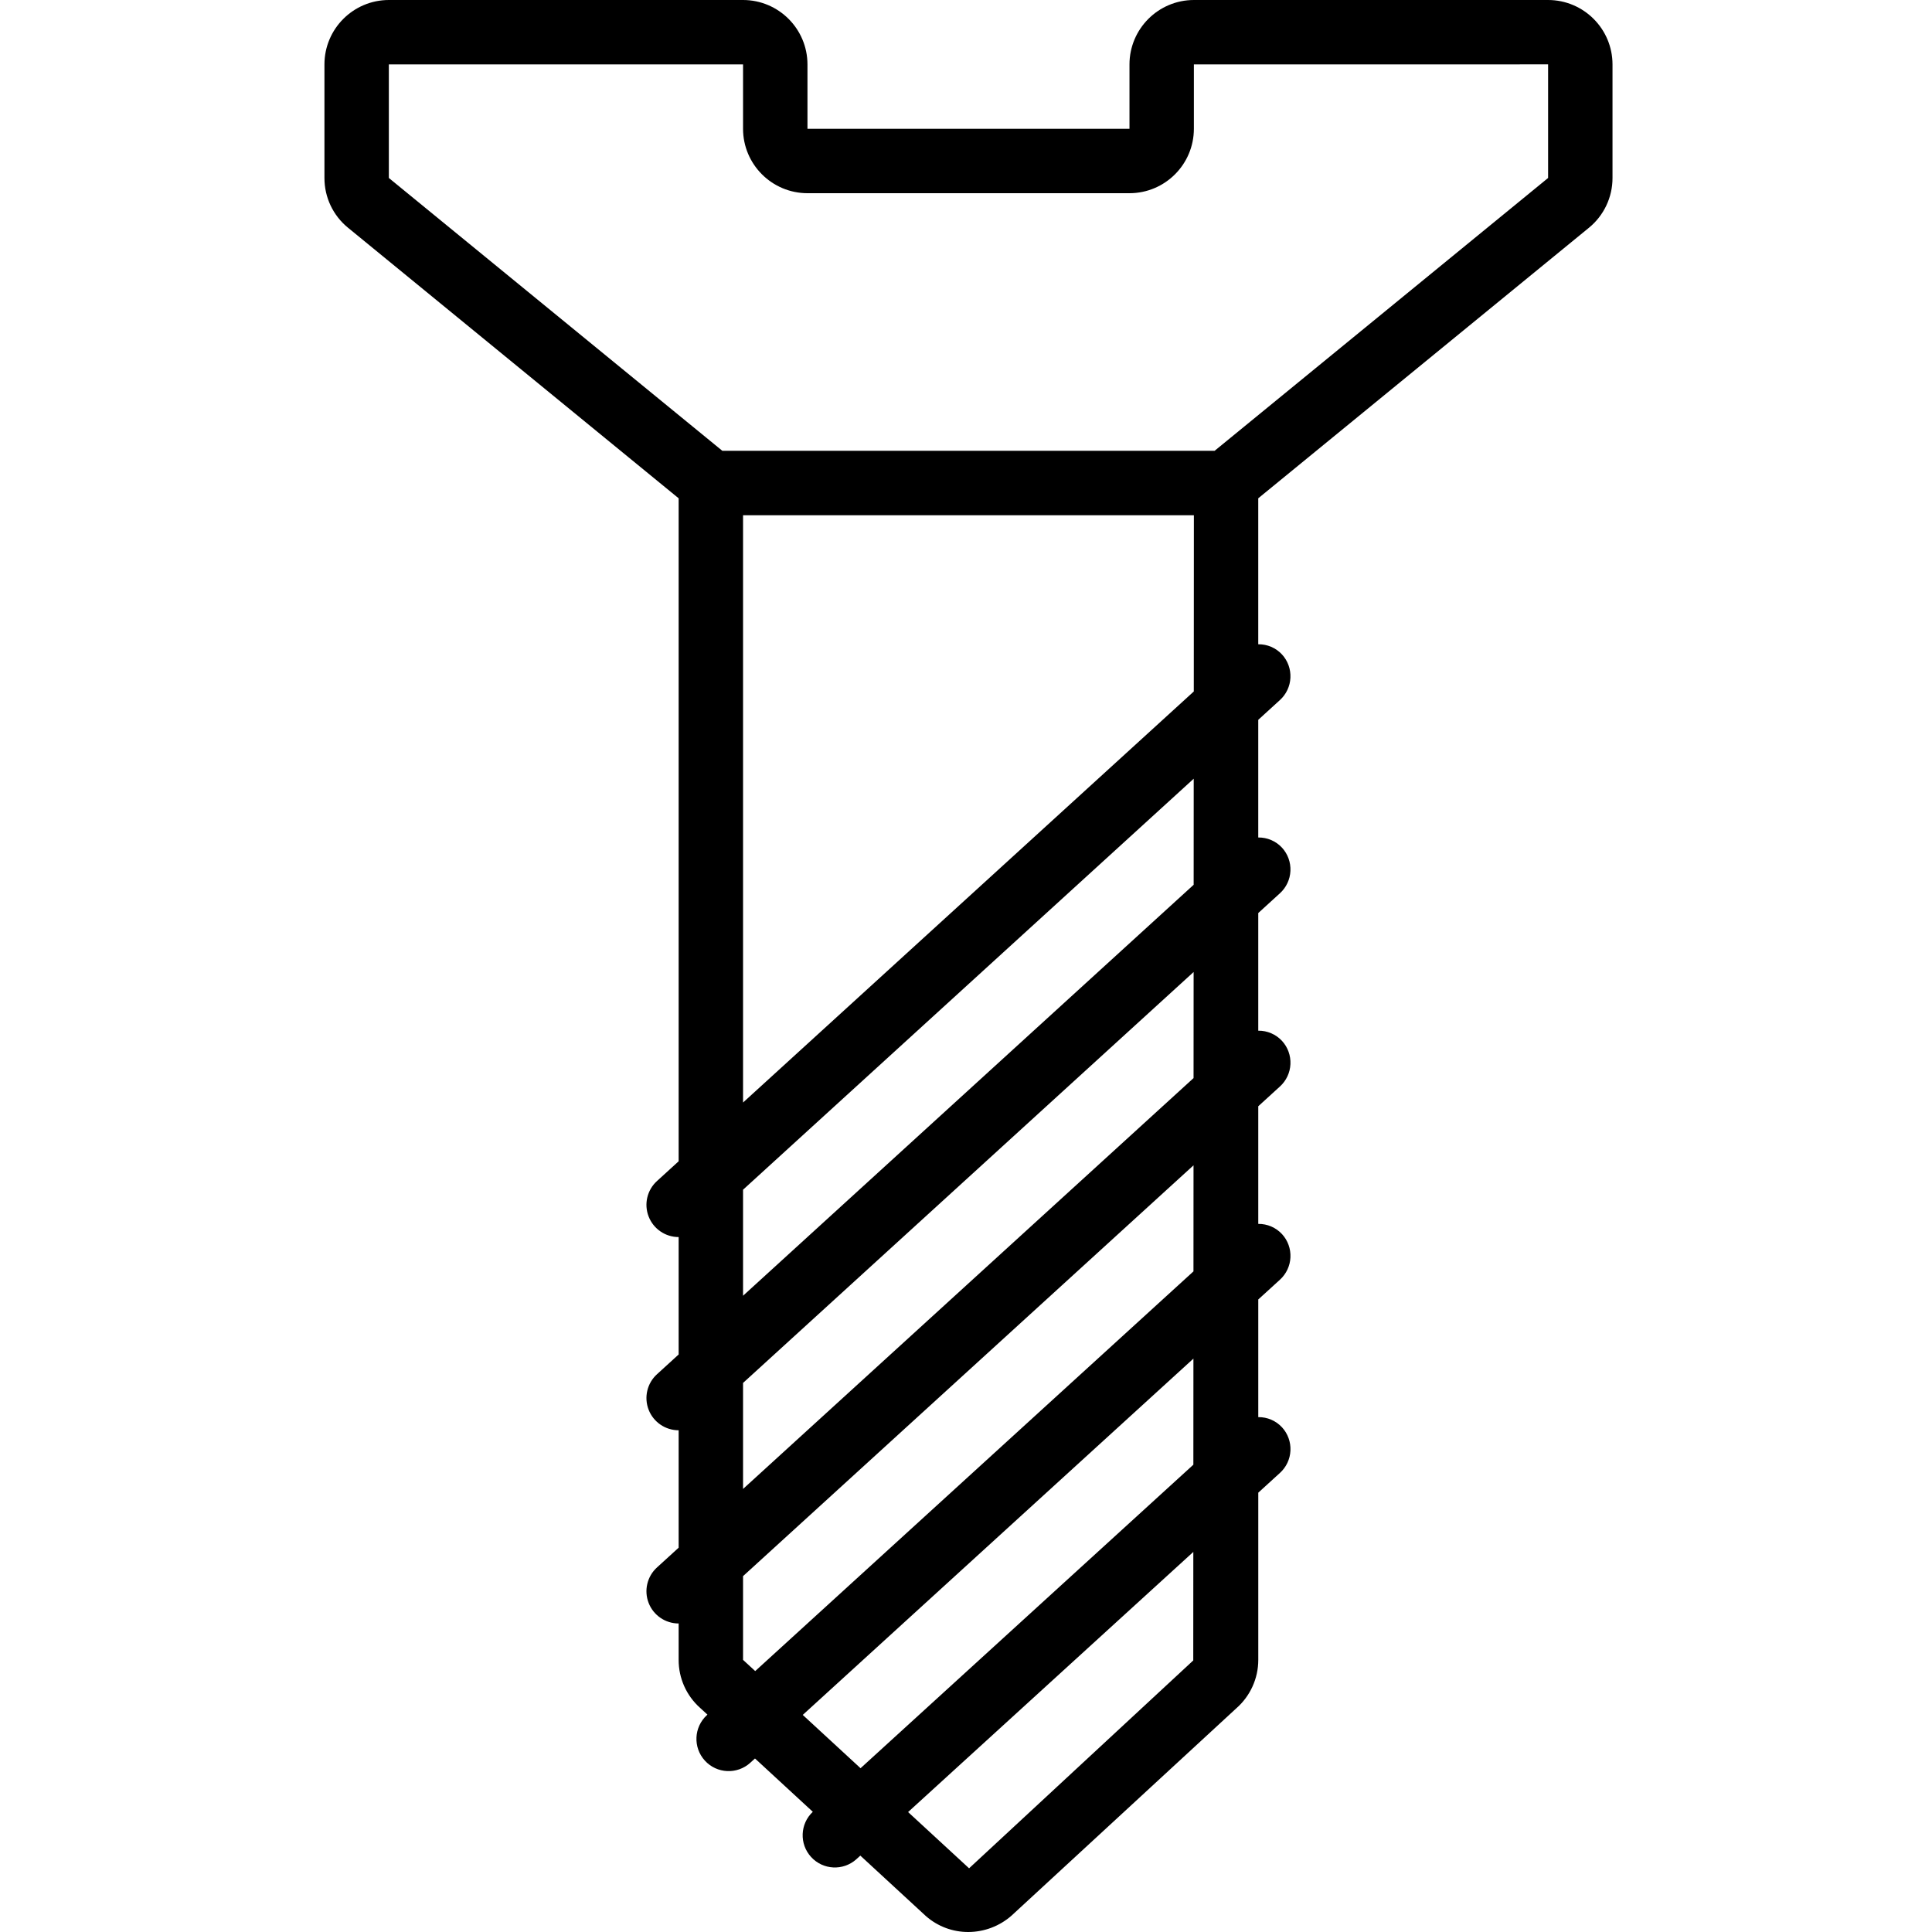 <svg height="511pt" viewBox="-85 0 511 511.973" width="511pt" xmlns="http://www.w3.org/2000/svg"><path d="m335.559 60.367c3.969-3.234 6.27-8.086 6.262-13.207v-30.094c-.012-9.422-7.645-17.055-17.066-17.066h-93.867c-9.422.012-17.055 7.645-17.066 17.066v17.066h-85.332v-17.066c-.012-9.422-7.648-17.055-17.07-17.066h-93.863c-9.422.012-17.059 7.645-17.066 17.066v30.094c-.012 5.117 2.285 9.969 6.258 13.199l87.605 71.688v175.684l-5.75 5.246c-2.602 2.371-3.48 6.102-2.207 9.387 1.273 3.289 4.434 5.453 7.957 5.453v31.113l-5.75 5.246c-2.602 2.375-3.48 6.105-2.207 9.391 1.273 3.285 4.434 5.449 7.957 5.449v31.117l-5.75 5.242c-2.602 2.375-3.48 6.105-2.207 9.391 1.273 3.285 4.434 5.449 7.957 5.449v9.645c-.016 4.848 2.047 9.469 5.664 12.699l1.969 1.812-.133.121c-3.484 3.176-3.734 8.574-.559 12.059s8.578 3.734 12.059.559l1.23-1.121 15.32 14.129c-3.402 3.199-3.602 8.535-.449 11.98 3.148 3.445 8.484 3.719 11.969.609l1.074-.977 17.418 16.062c3.098 2.703 7.07 4.188 11.18 4.18 4.219-.008 8.293-1.547 11.461-4.332l59.562-54.934c3.707-3.242 5.836-7.926 5.836-12.848v-44.309l5.75-5.242c1.672-1.523 2.672-3.652 2.773-5.914.105-2.262-.691-4.473-2.219-6.145-1.621-1.762-3.914-2.75-6.305-2.715v-31.184l5.75-5.242c1.672-1.527 2.672-3.652 2.773-5.914.105-2.262-.691-4.473-2.219-6.145-1.621-1.762-3.914-2.75-6.305-2.719v-31.18l5.75-5.242c1.672-1.527 2.672-3.652 2.773-5.914.105-2.262-.691-4.473-2.219-6.145-1.621-1.762-3.914-2.75-6.305-2.719v-31.18l5.75-5.246c1.672-1.523 2.672-3.652 2.773-5.914.105-2.262-.691-4.469-2.219-6.145-1.621-1.758-3.914-2.746-6.305-2.711v-31.184l5.75-5.246c1.672-1.523 2.672-3.652 2.773-5.914.105-2.262-.691-4.473-2.219-6.145-1.621-1.762-3.914-2.746-6.305-2.715v-38.684zm-318.004-43.301h93.863v17.066c.012 9.422 7.648 17.055 17.07 17.066h85.332c9.422-.012 17.055-7.645 17.066-17.066v-17.066l93.867-.008v30.102l-88.379 72.305h-130.441l-88.379-72.305zm93.863 119.469h119.469l-.023 46.703-119.445 108.926zm119.305 303.473-59.406 55.086-16.164-14.906 75.586-68.934zm.027-51.871-88.195 80.434-15.316-14.125 103.527-94.418zm.027-51.227-116.137 105.918-3.223-2.969v-22.188l119.375-108.867zm.023-51.223-119.383 108.879v-28.094l119.402-108.895zm.027-51.227-119.41 108.906v-28.098l119.426-108.914zm0 0"/></svg>